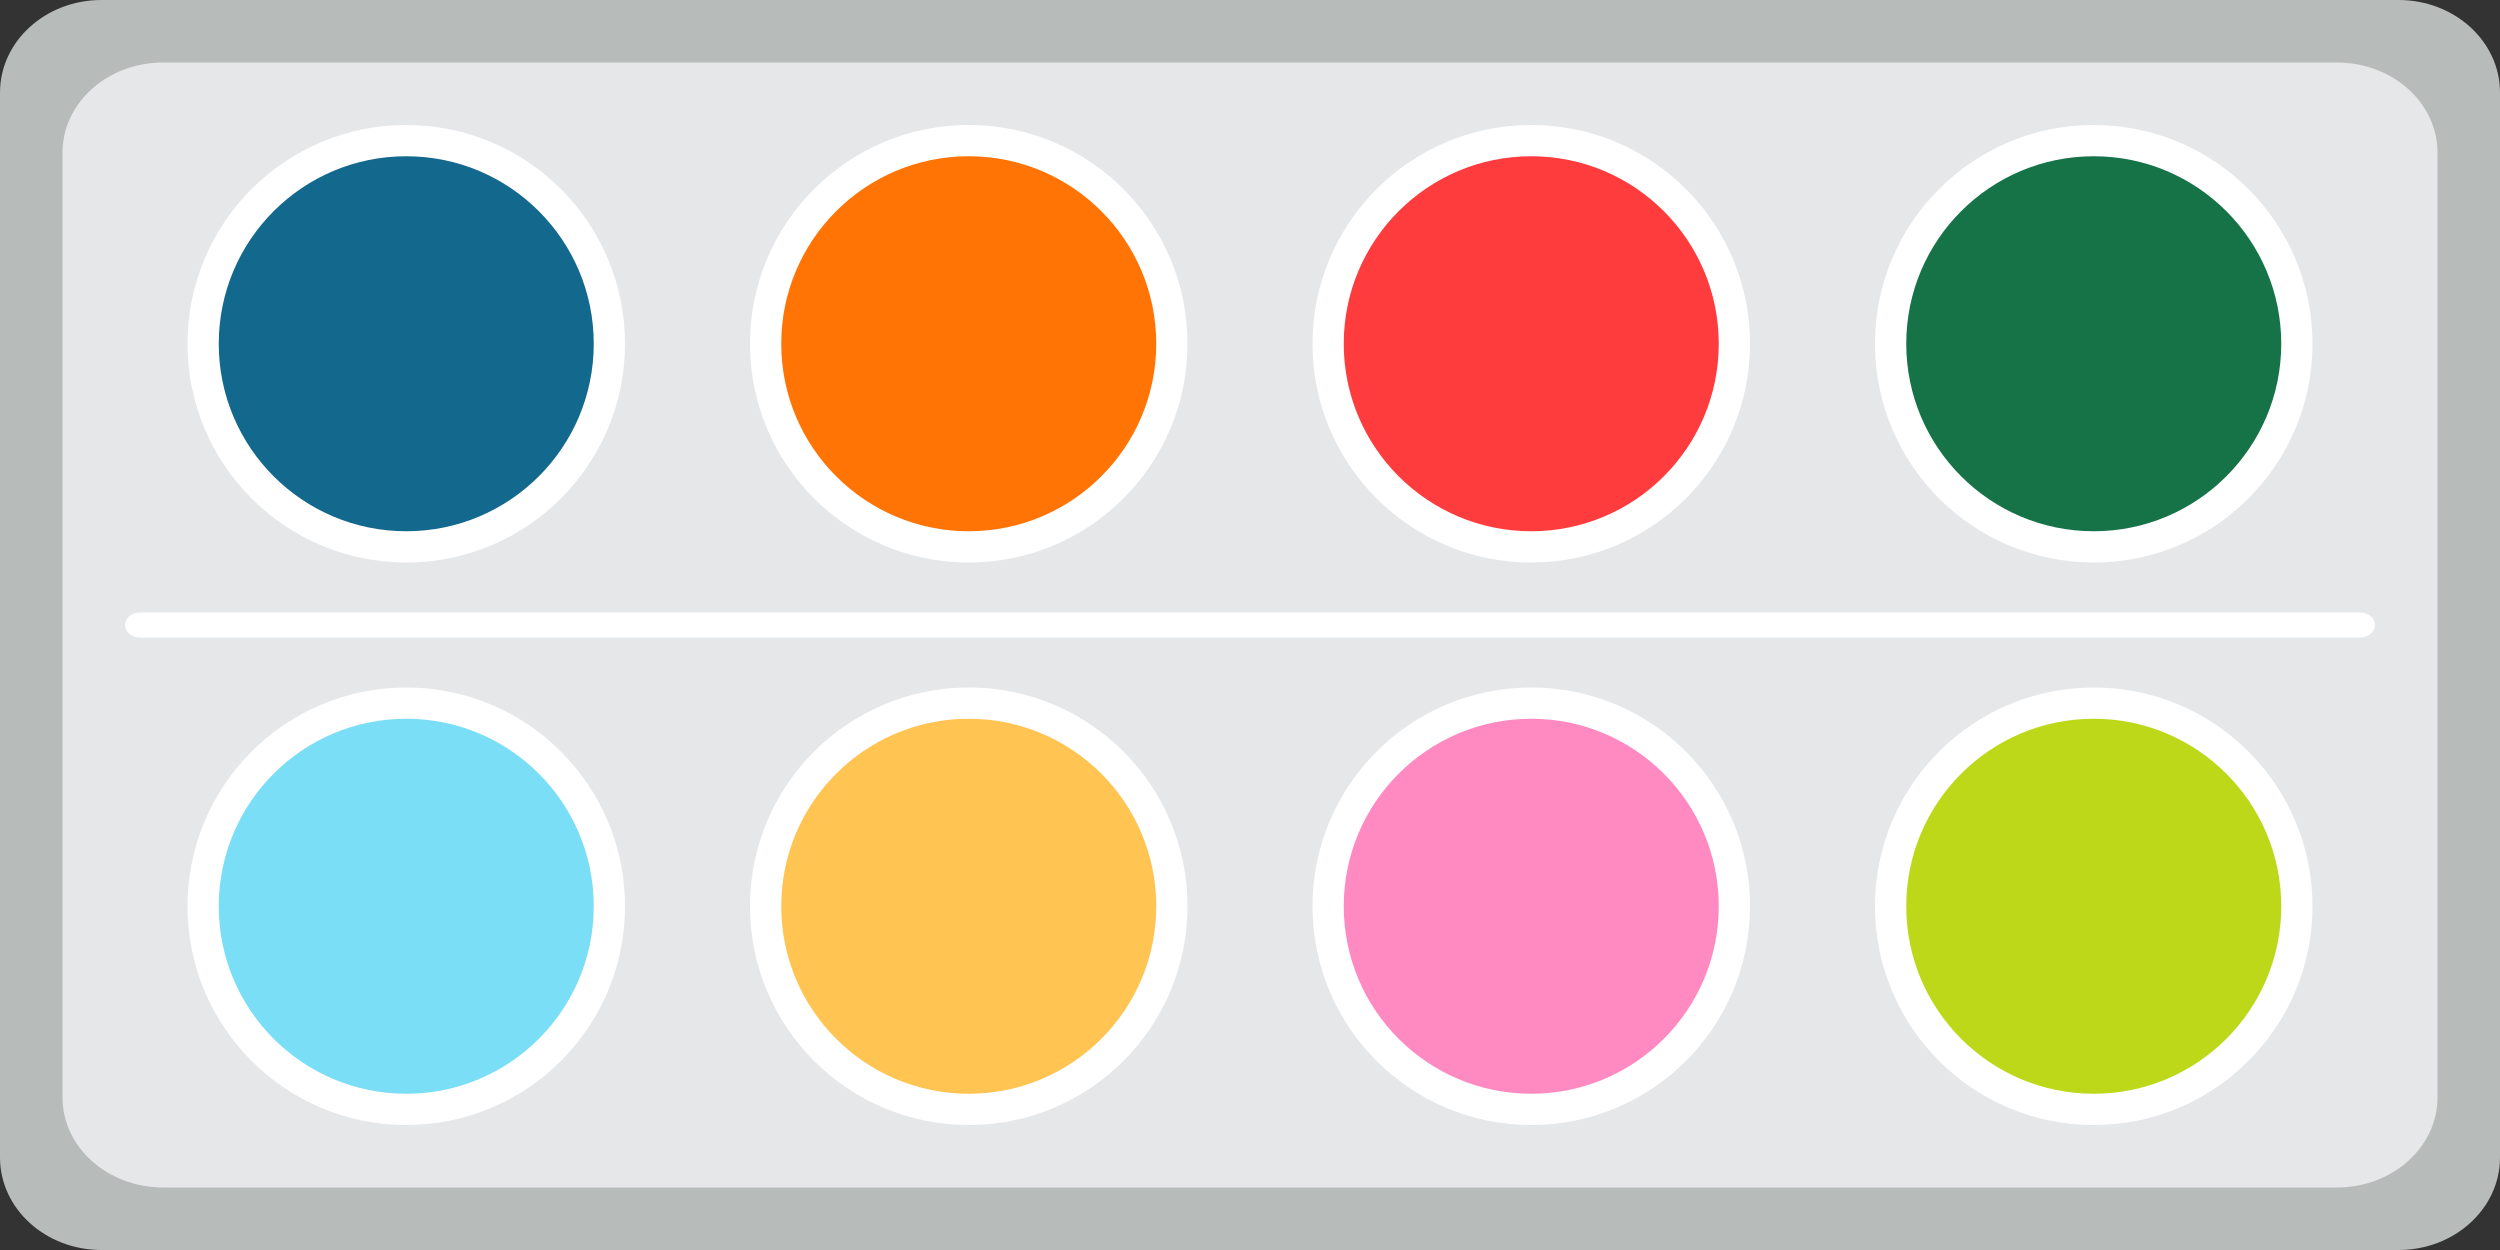 <svg width="1000" height="500" viewBox="0 0 1000 500" fill="none" xmlns="http://www.w3.org/2000/svg">
<rect x="0" y="0" width="1000" height="500" fill="#333333" stroke="none"/>
<g clip-path="url(#clip0_1276_6476)">
<path fill-rule="evenodd" clip-rule="evenodd" d="M0 462.988L0 37.012C0 16.57 18.171 0 40.587 0L959.413 0C981.829 0 1000 16.57 1000 37.012V462.988C1000 483.43 981.829 500 959.413 500L40.587 500C18.171 500 0 483.43 0 462.988Z" fill="#B7BBBA"/>
<path fill-rule="evenodd" clip-rule="evenodd" d="M25 438.98L25 61.02C25 41.126 43.027 25 65.266 25L500 25H934.734C956.971 25 975 41.126 975 61.02V438.98C975 458.874 956.971 475 934.734 475L65.266 475C43.027 475 25 458.874 25 438.98Z" fill="#E6E7E9"/>
<path fill-rule="evenodd" clip-rule="evenodd" d="M950 250.001C950 252.761 947.327 255 944.03 255L55.97 255C52.671 255 50 252.761 50 250.001C50 247.239 52.671 245 55.97 245L944.03 245C947.327 245 950 247.239 950 250.001Z" fill="white"/>
<path fill-rule="evenodd" clip-rule="evenodd" d="M162.499 50C210.824 50 250 89.176 250 137.501C250 185.826 210.824 225 162.499 225C114.176 225 75 185.826 75 137.501C75 89.176 114.176 50 162.499 50Z" fill="white"/>
<path fill-rule="evenodd" clip-rule="evenodd" d="M162.498 62.5C203.919 62.5 237.5 96.079 237.5 137.5C237.5 178.921 203.919 212.5 162.498 212.5C121.077 212.5 87.5 178.921 87.5 137.5C87.5 96.079 121.077 62.5 162.498 62.5Z" fill="#13688D"/>
<path fill-rule="evenodd" clip-rule="evenodd" d="M162.499 275C210.824 275 250 314.176 250 362.501C250 410.826 210.824 450 162.499 450C114.176 450 75 410.826 75 362.501C75 314.176 114.176 275 162.499 275Z" fill="white"/>
<path fill-rule="evenodd" clip-rule="evenodd" d="M162.498 287.5C203.919 287.5 237.5 321.079 237.5 362.5C237.5 403.921 203.919 437.5 162.498 437.5C121.077 437.5 87.5 403.921 87.5 362.5C87.5 321.079 121.077 287.5 162.498 287.5Z" fill="#7ADEF6"/>
<path fill-rule="evenodd" clip-rule="evenodd" d="M387.499 50C435.824 50 475 89.176 475 137.501C475 185.826 435.824 225 387.499 225C339.176 225 300 185.826 300 137.501C300 89.176 339.176 50 387.499 50Z" fill="white"/>
<path fill-rule="evenodd" clip-rule="evenodd" d="M387.498 62.5C428.919 62.5 462.5 96.079 462.5 137.5C462.5 178.921 428.919 212.5 387.498 212.5C346.077 212.5 312.5 178.921 312.5 137.5C312.5 96.079 346.077 62.5 387.498 62.5Z" fill="#FF7405"/>
<path fill-rule="evenodd" clip-rule="evenodd" d="M387.499 275C435.824 275 475 314.176 475 362.501C475 410.826 435.824 450 387.499 450C339.176 450 300 410.826 300 362.501C300 314.176 339.176 275 387.499 275Z" fill="white"/>
<path fill-rule="evenodd" clip-rule="evenodd" d="M387.498 287.5C428.919 287.5 462.5 321.079 462.5 362.5C462.5 403.921 428.919 437.5 387.498 437.5C346.077 437.5 312.5 403.921 312.5 362.5C312.5 321.079 346.077 287.5 387.498 287.5Z" fill="#FFC452"/>
<path fill-rule="evenodd" clip-rule="evenodd" d="M612.499 50C660.824 50 700 89.176 700 137.501C700 185.826 660.824 225 612.499 225C564.176 225 525 185.826 525 137.501C525 89.176 564.176 50 612.499 50Z" fill="white"/>
<path fill-rule="evenodd" clip-rule="evenodd" d="M612.498 62.5C653.919 62.5 687.5 96.079 687.5 137.5C687.5 178.921 653.919 212.5 612.498 212.5C571.077 212.5 537.5 178.921 537.5 137.5C537.5 96.079 571.077 62.5 612.498 62.5Z" fill="#FE3C3D"/>
<path fill-rule="evenodd" clip-rule="evenodd" d="M612.499 275C660.824 275 700 314.176 700 362.501C700 410.826 660.824 450 612.499 450C564.176 450 525 410.826 525 362.501C525 314.176 564.176 275 612.499 275Z" fill="white"/>
<path fill-rule="evenodd" clip-rule="evenodd" d="M612.498 287.5C653.919 287.5 687.5 321.079 687.5 362.5C687.5 403.921 653.919 437.5 612.498 437.5C571.077 437.5 537.5 403.921 537.5 362.5C537.5 321.079 571.077 287.5 612.498 287.5Z" fill="#FF8AC1"/>
<path fill-rule="evenodd" clip-rule="evenodd" d="M837.499 50C885.824 50 925 89.176 925 137.501C925 185.826 885.824 225 837.499 225C789.176 225 750 185.826 750 137.501C750 89.176 789.176 50 837.499 50Z" fill="white"/>
<path fill-rule="evenodd" clip-rule="evenodd" d="M837.498 62.5C878.919 62.5 912.5 96.079 912.5 137.5C912.5 178.921 878.919 212.5 837.498 212.5C796.077 212.5 762.5 178.921 762.5 137.5C762.5 96.079 796.077 62.5 837.498 62.5Z" fill="#167347"/>
<path fill-rule="evenodd" clip-rule="evenodd" d="M837.499 275C885.824 275 925 314.176 925 362.501C925 410.826 885.824 450 837.499 450C789.176 450 750 410.826 750 362.501C750 314.176 789.176 275 837.499 275Z" fill="white"/>
<path fill-rule="evenodd" clip-rule="evenodd" d="M837.498 287.5C878.919 287.5 912.5 321.079 912.5 362.5C912.5 403.921 878.919 437.5 837.498 437.5C796.077 437.5 762.5 403.921 762.5 362.5C762.5 321.079 796.077 287.5 837.498 287.5Z" fill="#BCD819"/>
</g>
<defs>
<clipPath id="clip0_1276_6476">
<rect width="500" height="1000" fill="white" transform="matrix(0 -1 1 0 0 500)"/>
</clipPath>
</defs>
</svg>
